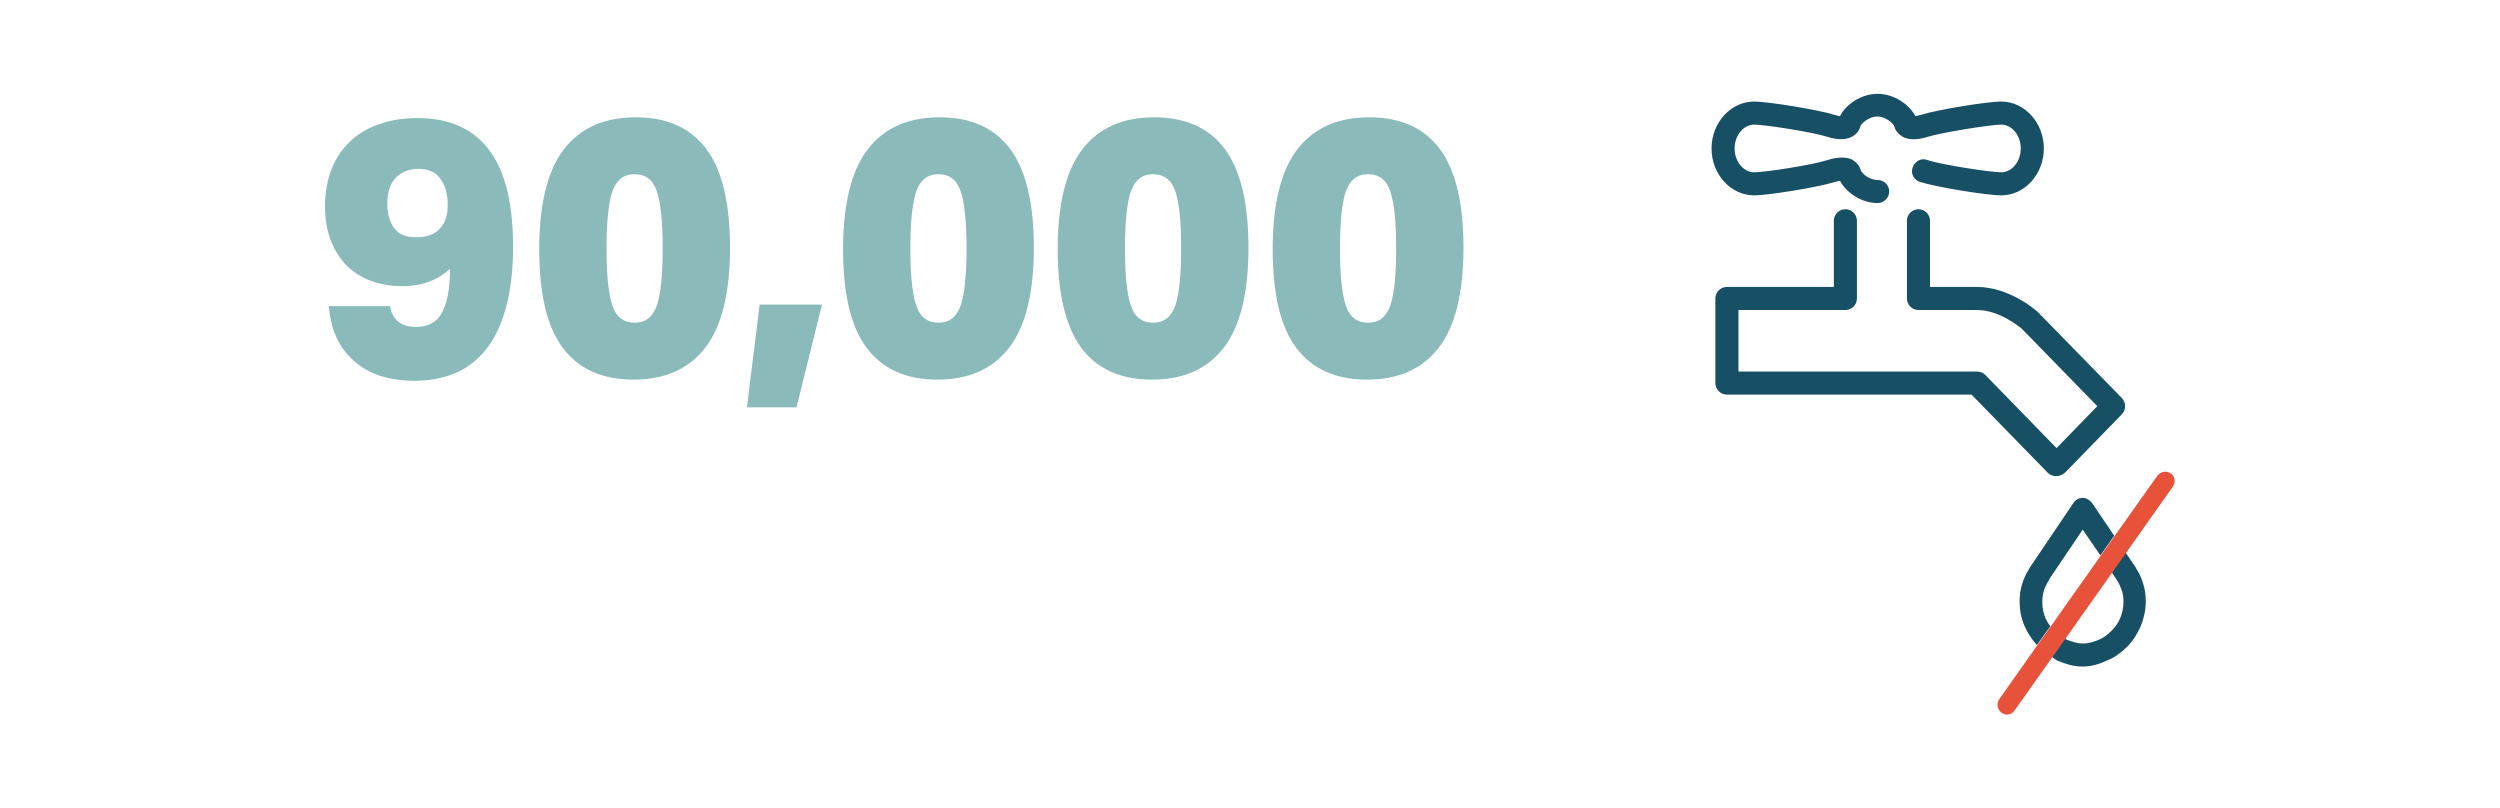 <?xml version="1.0" encoding="utf-8"?>
<!-- Generator: Adobe Illustrator 18.1.1, SVG Export Plug-In . SVG Version: 6.00 Build 0)  -->
<!DOCTYPE svg PUBLIC "-//W3C//DTD SVG 1.1//EN" "http://www.w3.org/Graphics/SVG/1.1/DTD/svg11.dtd">
<svg version="1.1" id="Layer_1" xmlns="http://www.w3.org/2000/svg" xmlns:xlink="http://www.w3.org/1999/xlink" x="0px" y="0px"
	 width="650px" height="210px" viewBox="0 0 650 210" enable-background="new 0 0 650 210" xml:space="preserve">
<g>
	<g>
		<path fill="#8ABABA" d="M108.1,85c3.2,0,5.5-1.2,6.8-3.7c1.4-2.5,2.1-6.3,2.1-11.4c-1.5,1.4-3.3,2.5-5.3,3.3
			c-2.1,0.8-4.5,1.2-7.3,1.2c-2.9,0-5.5-0.5-8-1.4c-2.4-0.9-4.5-2.2-6.3-4c-1.7-1.7-3.1-3.9-4.1-6.5c-1-2.6-1.5-5.6-1.5-8.9
			c0-3.6,0.6-6.8,1.7-9.6c1.1-2.8,2.7-5.2,4.8-7.2c2.1-2,4.6-3.5,7.6-4.5c3-1.1,6.3-1.6,10-1.6c4.4,0,8.2,0.8,11.3,2.3
			c3.1,1.5,5.7,3.7,7.7,6.6c2,2.8,3.4,6.3,4.4,10.4c0.9,4.1,1.4,8.8,1.4,14c0,6.6-0.7,12.1-2,16.5c-1.3,4.5-3.1,8.1-5.4,10.8
			c-2.3,2.7-5,4.7-8.1,5.9s-6.4,1.8-10.1,1.8c-6.6,0-11.9-1.7-15.7-5.1c-3.9-3.4-6.1-8.1-6.6-14.3h15.9C102,83.1,104.2,85,108.1,85z
			 M108.8,43.9c-2.3,0-4.2,0.7-5.8,2.2c-1.5,1.5-2.3,3.8-2.3,6.9c0,2.5,0.6,4.6,1.7,6.2c1.2,1.7,3.1,2.5,5.9,2.5
			c0.9,0,1.9-0.1,2.9-0.4c1-0.2,1.8-0.7,2.6-1.3c0.7-0.6,1.4-1.5,1.9-2.6c0.5-1.1,0.7-2.5,0.7-4.2c0-2.7-0.6-5-1.9-6.7
			C113.4,44.8,111.4,43.9,108.8,43.9z"/>
		<path fill="#8ABABA" d="M140.2,64.8c0-11.9,2.2-20.6,6.5-26.1c4.3-5.5,10.5-8.2,18.6-8.2c8.2,0,14.3,2.8,18.4,8.3
			c4.1,5.6,6.1,14.1,6.1,25.6c0,11.9-2.2,20.6-6.5,26.1c-4.3,5.5-10.5,8.2-18.6,8.2c-8.2,0-14.3-2.8-18.4-8.3
			C142.2,84.9,140.2,76.4,140.2,64.8z M157.7,64.6c0,6.9,0.5,11.8,1.5,14.8c1,3,2.9,4.5,5.8,4.5s4.7-1.5,5.8-4.5c1-3,1.5-8,1.5-14.8
			s-0.5-11.8-1.5-14.8c-1-3-2.9-4.5-5.8-4.5s-4.7,1.5-5.8,4.5C158.2,52.8,157.7,57.8,157.7,64.6z"/>
		<path fill="#8ABABA" d="M197.5,79.2h16.2l-6.6,26.7h-12.9L197.5,79.2z"/>
		<path fill="#8ABABA" d="M219.2,64.8c0-11.9,2.2-20.6,6.5-26.1c4.3-5.5,10.5-8.2,18.6-8.2c8.2,0,14.3,2.8,18.4,8.3
			c4.1,5.6,6.1,14.1,6.1,25.6c0,11.9-2.2,20.6-6.5,26.1c-4.3,5.5-10.5,8.2-18.6,8.2c-8.2,0-14.3-2.8-18.4-8.3
			C221.2,84.9,219.2,76.4,219.2,64.8z M236.7,64.6c0,6.9,0.5,11.8,1.5,14.8c1,3,2.9,4.5,5.8,4.5s4.7-1.5,5.8-4.5c1-3,1.5-8,1.5-14.8
			s-0.5-11.8-1.5-14.8c-1-3-2.9-4.5-5.8-4.5s-4.7,1.5-5.8,4.5C237.2,52.8,236.7,57.8,236.7,64.6z"/>
		<path fill="#8ABABA" d="M275,64.8c0-11.9,2.2-20.6,6.5-26.1c4.3-5.5,10.5-8.2,18.6-8.2c8.2,0,14.3,2.8,18.4,8.3
			c4.1,5.6,6.1,14.1,6.1,25.6c0,11.9-2.2,20.6-6.5,26.1c-4.3,5.5-10.5,8.2-18.6,8.2c-8.2,0-14.3-2.8-18.4-8.3
			C277.1,84.9,275,76.4,275,64.8z M292.5,64.6c0,6.9,0.5,11.8,1.5,14.8c1,3,2.9,4.5,5.8,4.5s4.7-1.5,5.8-4.5c1-3,1.5-8,1.5-14.8
			s-0.5-11.8-1.5-14.8c-1-3-2.9-4.5-5.8-4.5s-4.7,1.5-5.8,4.5C293,52.8,292.5,57.8,292.5,64.6z"/>
		<path fill="#8ABABA" d="M330.9,64.8c0-11.9,2.2-20.6,6.5-26.1c4.3-5.5,10.5-8.2,18.6-8.2c8.2,0,14.3,2.8,18.4,8.3
			c4.1,5.6,6.1,14.1,6.1,25.6c0,11.9-2.2,20.6-6.5,26.1c-4.3,5.5-10.5,8.2-18.6,8.2c-8.2,0-14.3-2.8-18.4-8.3
			C332.9,84.9,330.9,76.4,330.9,64.8z M348.4,64.6c0,6.9,0.5,11.8,1.5,14.8c1,3,2.9,4.5,5.8,4.5s4.7-1.5,5.8-4.5c1-3,1.5-8,1.5-14.8
			s-0.5-11.8-1.5-14.8c-1-3-2.9-4.5-5.8-4.5s-4.7,1.5-5.8,4.5C348.9,52.8,348.4,57.8,348.4,64.6z"/>
	</g>
	<g>
		<g>
			<path fill="#174F65" d="M488.2,52.8c-4.4,0-8.3-2.9-9.8-5.8c-0.4,0.1-0.9,0.2-1.3,0.3c-4.4,1.4-17.5,3.5-21,3.5
				c-6.1,0-11.1-5.5-11.1-12.2c0-6.7,5-12.2,11.1-12.2c3.5,0,16.6,2.1,21,3.5c0.6,0.2,1,0.3,1.3,0.3c1.5-3,5.4-5.8,9.8-5.8
				c4.4,0,8.3,2.9,9.8,5.8c0.4-0.1,0.9-0.2,1.3-0.3c4.4-1.4,17.5-3.5,21-3.5c6.1,0,11.1,5.5,11.1,12.2c0,6.7-5,12.2-11.1,12.2
				c-3.5,0-16.7-2.1-21.1-3.5c-1.6-0.5-2.5-2.2-1.9-3.8s2.2-2.5,3.8-1.9c3.9,1.3,16.6,3.2,19.2,3.2c2.8,0,5.1-2.8,5.1-6.2
				c0-3.4-2.3-6.2-5.1-6.2c-2.6,0-15.3,2-19.2,3.2c-1.2,0.4-4.3,1.2-6.5-0.1c-1-0.6-1.8-1.5-2.1-2.7c-0.2-0.6-2.1-2.5-4.4-2.5
				c-2.3,0-4.2,1.9-4.4,2.5c-0.1,0.4-0.5,1.8-2.1,2.7c-1.6,0.9-3.8,0.9-6.4,0.1c-4-1.3-16.5-3.2-19.1-3.2c-2.8,0-5.1,2.8-5.1,6.2
				c0,3.4,2.3,6.2,5.1,6.2c2.7,0,15.2-1.9,19.1-3.2c1.2-0.4,4.3-1.2,6.5,0c1,0.6,1.8,1.5,2.1,2.7c0.2,0.6,2,2.5,4.4,2.5
				c1.7,0,3,1.4,3,3S489.8,52.8,488.2,52.8z"/>
		</g>
		<g>
			<path fill="#174F65" d="M534.6,123.8c-0.8,0-1.6-0.3-2.2-0.9l-19.8-20.3H449c-1.7,0-3-1.4-3-3v-22c0-1.7,1.4-3,3-3h27.8V57.4
				c0-1.7,1.4-3,3-3c1.7,0,3,1.4,3,3v20.2c0,1.7-1.4,3-3,3h-27.8v16H514c0.8,0,1.6,0.3,2.2,0.9l18.5,19l10.6-10.9l-19.6-20.1
				c-0.6-0.5-5.9-4.9-11.7-4.9h-15.2c-1.7,0-3-1.4-3-3V57.4c0-1.7,1.4-3,3-3c1.7,0,3,1.4,3,3v17.2H514c8.5,0,15.5,6.2,15.8,6.5
				l21.9,22.4c1.1,1.2,1.1,3,0,4.2l-14.8,15.2C536.2,123.5,535.4,123.8,534.6,123.8z"/>
		</g>
	</g>
	<g>
		<path fill="none" d="M532.9,150.7c0,0.1-0.1,0.2-0.1,0.3c-0.6,0.9-1,1.8-1.3,2.7c-0.3,0.9-0.4,1.9-0.4,3c0,1.5,0.3,2.8,0.8,4.1
			c0.4,0.8,0.8,1.6,1.3,2.3l13-18.4l-4.6-6.7L532.9,150.7z"/>
		<path fill="none" d="M537.4,166.5c1.2,0.5,2.6,1,4.1,1h0.3c1.4,0,2.8-0.5,4.1-1c1.3-0.5,2.4-1.4,3.3-2.3c0.9-0.9,1.7-2.1,2.2-3.4
			c0.5-1.3,0.8-2.6,0.8-4.1c0-1-0.1-2-0.4-3c-0.3-0.9-0.7-1.8-1.2-2.6c-0.1-0.1-0.1-0.2-0.2-0.3l-1.2-1.7L537,166.2
			C537.1,166.3,537.3,166.4,537.4,166.5z"/>
		<path fill="#174F65" d="M531.8,160.7c-0.5-1.3-0.8-2.6-0.8-4.1c0-1,0.1-2,0.4-3c0.3-0.9,0.7-1.8,1.3-2.7c0.1-0.1,0.1-0.2,0.1-0.3
			l8.7-12.9l4.6,6.7l3.6-5.1l-5.6-8.3c-0.4-0.6-1-1.1-1.7-1.4c-0.6-0.2-1.2-0.2-1.8,0c-0.7,0.2-1.2,0.7-1.6,1.3l-11.2,16.6
			c-0.1,0.1-0.2,0.3-0.2,0.4c-0.8,1.2-1.4,2.5-1.8,3.8c-0.5,1.5-0.7,3-0.7,4.7c0,2.2,0.4,4.4,1.3,6.4c0.8,1.8,1.9,3.5,3.2,4.9
			l3.5-4.9C532.6,162.3,532.2,161.5,531.8,160.7z"/>
		<path fill="#174F65" d="M550.3,150.7c0.1,0.1,0.1,0.2,0.2,0.3c0.5,0.8,0.9,1.7,1.2,2.6c0.3,0.9,0.4,1.9,0.4,2.9
			c0,1.5-0.3,2.8-0.8,4.1c-0.5,1.3-1.3,2.4-2.2,3.3c-1,1-2.1,1.9-3.3,2.4c-1.3,0.5-2.6,1-4.1,1h-0.3c-1.4,0-2.8-0.5-4.1-1
			c-0.1-0.1-0.2-0.2-0.4-0.3l-3.4,4.8c0.5,0.3,1,0.8,1.5,1c2,0.8,4.1,1.5,6.3,1.5h0.3c2.2,0,4.4-0.7,6.3-1.6c2-0.8,3.7-2.1,5.2-3.6
			c1.5-1.5,2.6-3.3,3.5-5.3c0.8-2,1.3-4.2,1.3-6.4c0-1.6-0.2-3.2-0.7-4.7c-0.4-1.4-1-2.7-1.8-3.9c-0.1-0.1-0.1-0.3-0.2-0.4l-2.6-3.8
			l-3.6,5.1L550.3,150.7z"/>
		<path fill="#E8513A" d="M564.4,123.1c-1.1-0.8-2.7-0.5-3.5,0.6l-11.2,15.8l-3.6,5.1l-13,18.4l-3.5,4.9l-9.8,13.9
			c-0.8,1.1-0.5,2.7,0.6,3.5c0.4,0.3,0.9,0.5,1.4,0.5c0.8,0,1.6-0.4,2-1.1l9.7-13.7l3.4-4.8l12.1-17.1l3.6-5.1l12.2-17.3
			C565.8,125.4,565.5,123.9,564.4,123.1z"/>
	</g>
</g>
</svg>
